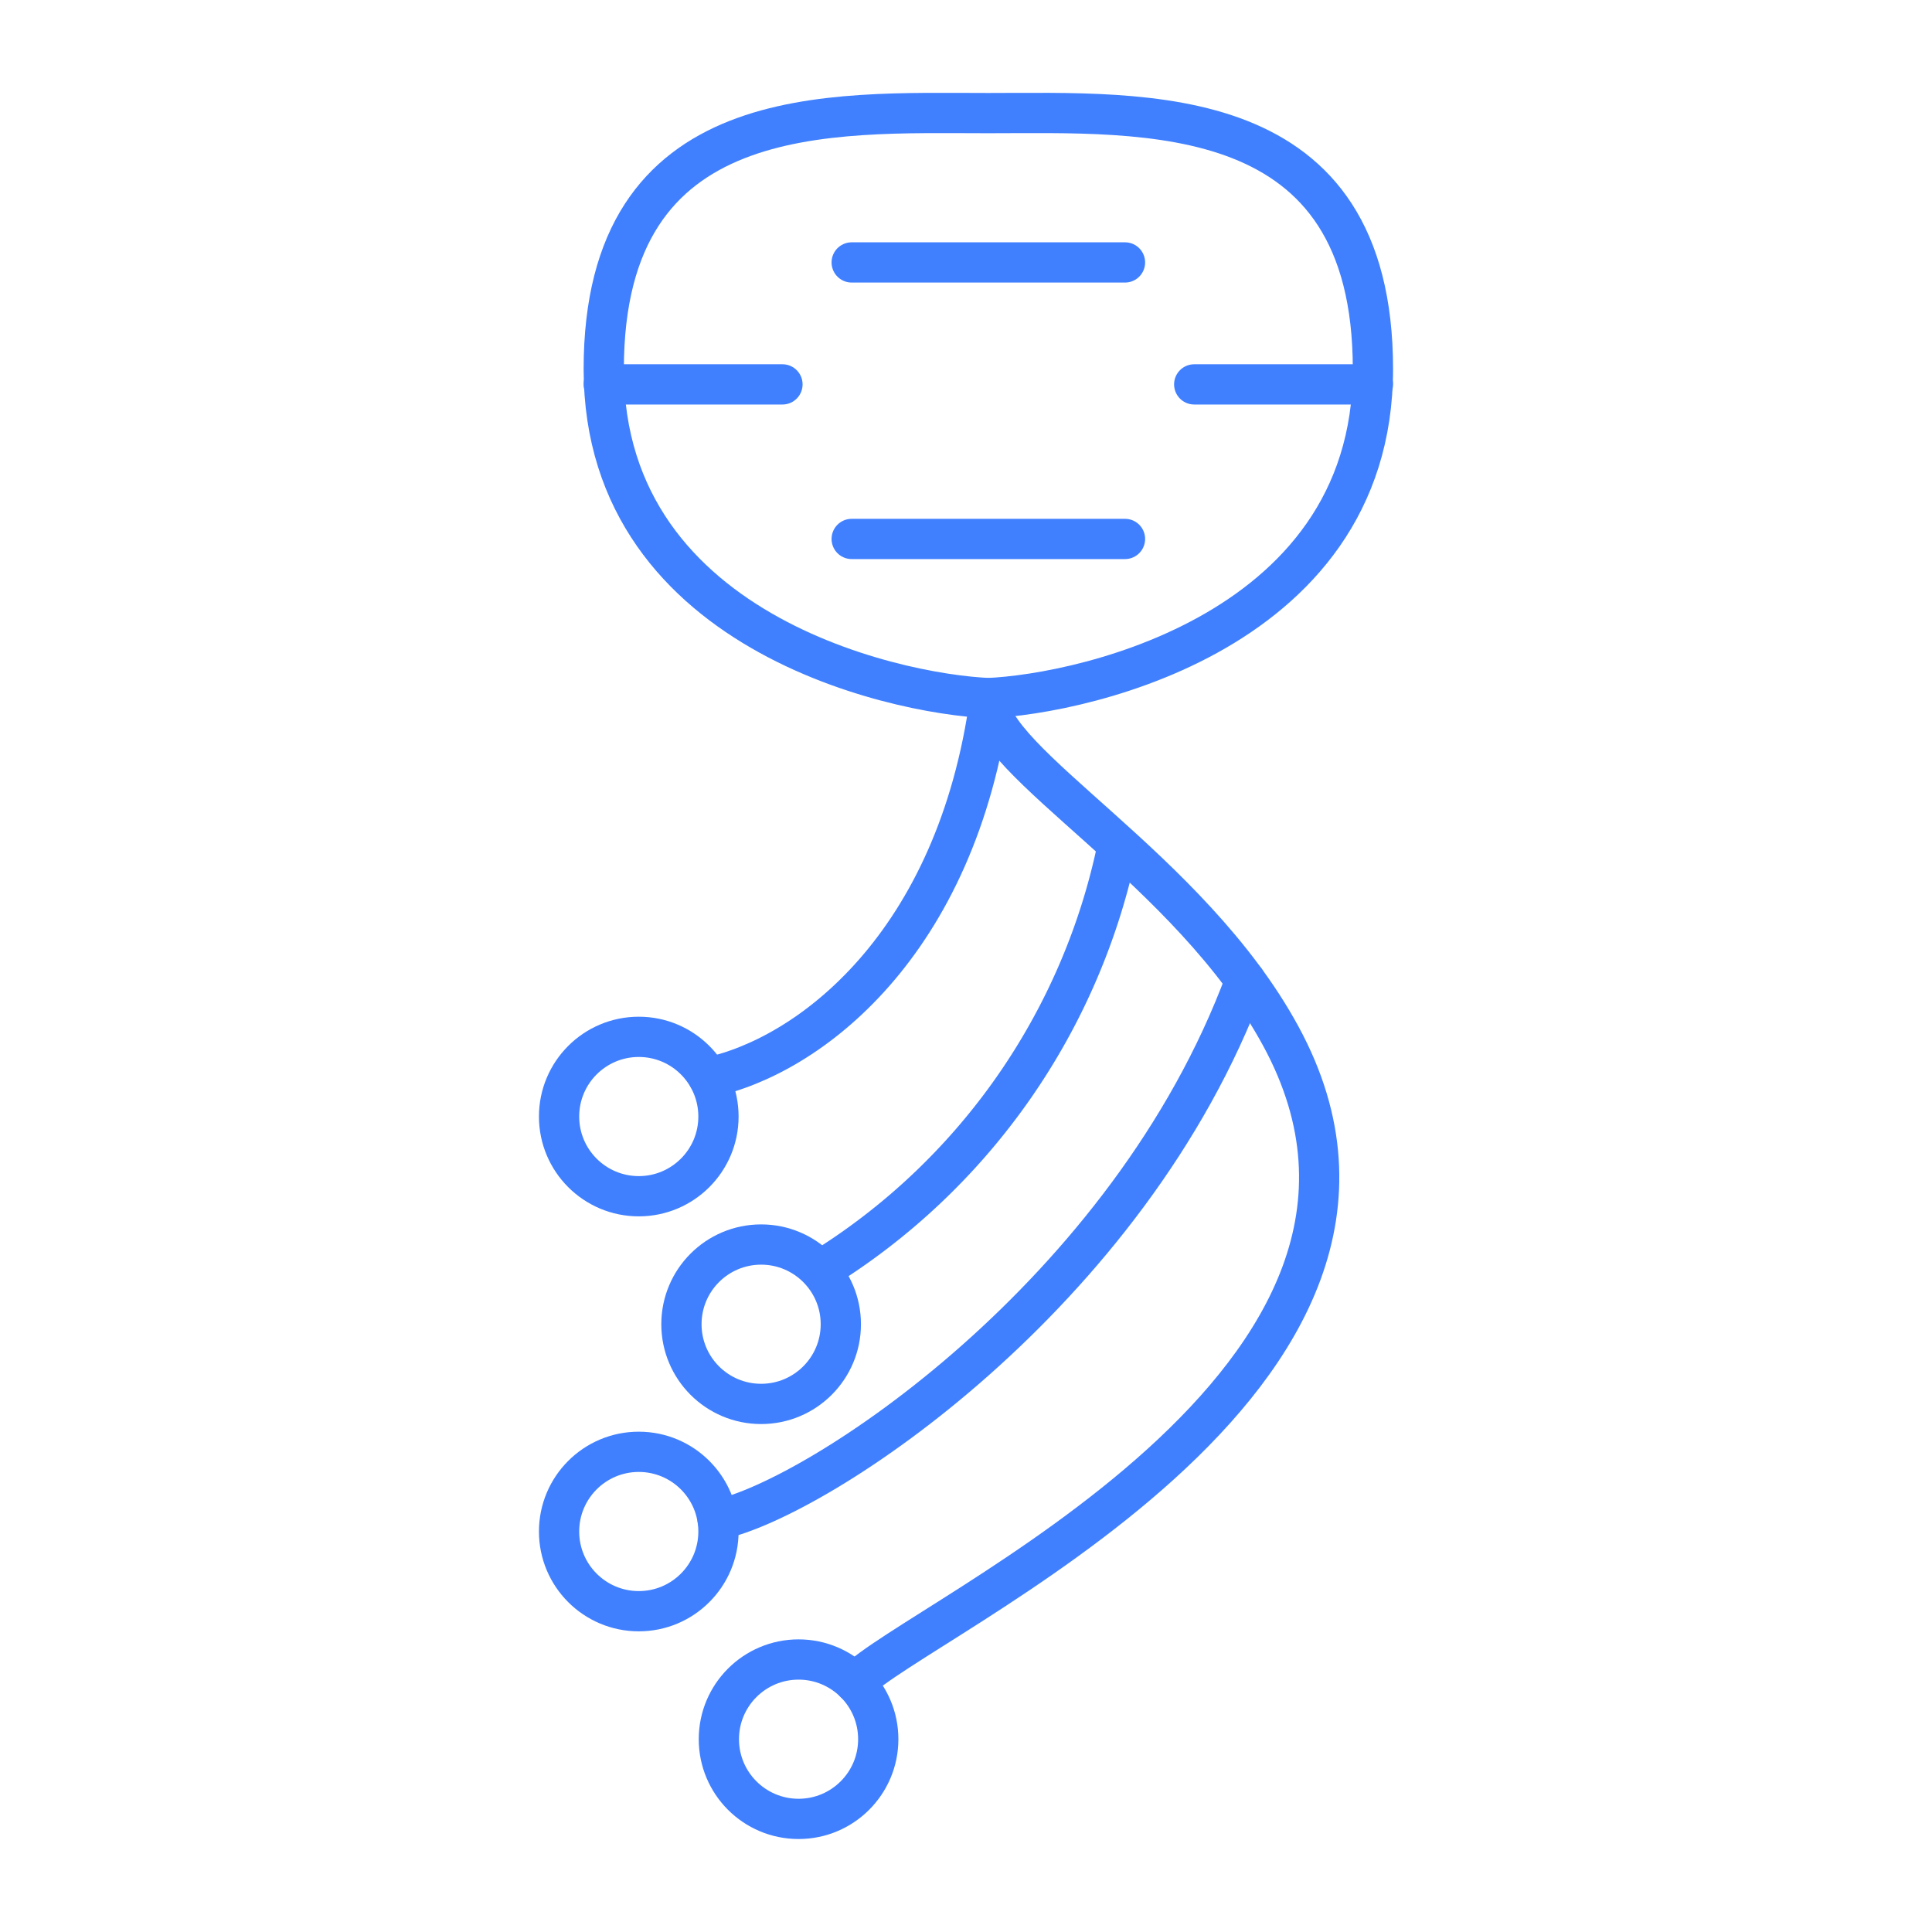 <svg id="Layer_2" data-name="Layer 2" xmlns="http://www.w3.org/2000/svg" viewBox="0 0 48 48"><defs><style>.cls-1{fill:none;stroke:#4080ff;stroke-linecap:round;stroke-linejoin:round;}</style></defs><circle class="cls-1" cx="15.87" cy="27.74" r="1.98"/><circle class="cls-1" cx="15.87" cy="38.05" r="1.98"/><circle class="cls-1" cx="18.91" cy="32.9" r="1.98"/><circle class="cls-1" cx="19.84" cy="43.21" r="1.98"/><path class="cls-1" d="M24.81,17.35C22.7,17.35,15,15.89,15,9.17s5.63-6.36,9.55-6.36,9.56-.37,9.56,6.36-7.7,8.18-9.81,8.18Z"/><path class="cls-1" d="M24.55,17.35c0,1.6,5,4.21,7.27,8.39,4.64,8.53-9.06,14.47-10.58,16.07"/><path class="cls-1" d="M17.83,37.76c2.49-.52,10.22-5.59,13.11-13.4"/><path class="cls-1" d="M20.38,31.56A16.23,16.23,0,0,0,27.77,21"/><path class="cls-1" d="M17.6,26.77c2.49-.52,6.17-3.29,7-9.42"/><line class="cls-1" x1="21.16" y1="6.52" x2="27.95" y2="6.52"/><line class="cls-1" x1="21.16" y1="13.39" x2="27.95" y2="13.39"/><line class="cls-1" x1="34.11" y1="9.55" x2="29.67" y2="9.55"/><line class="cls-1" x1="19.44" y1="9.55" x2="15" y2="9.55"/></svg>